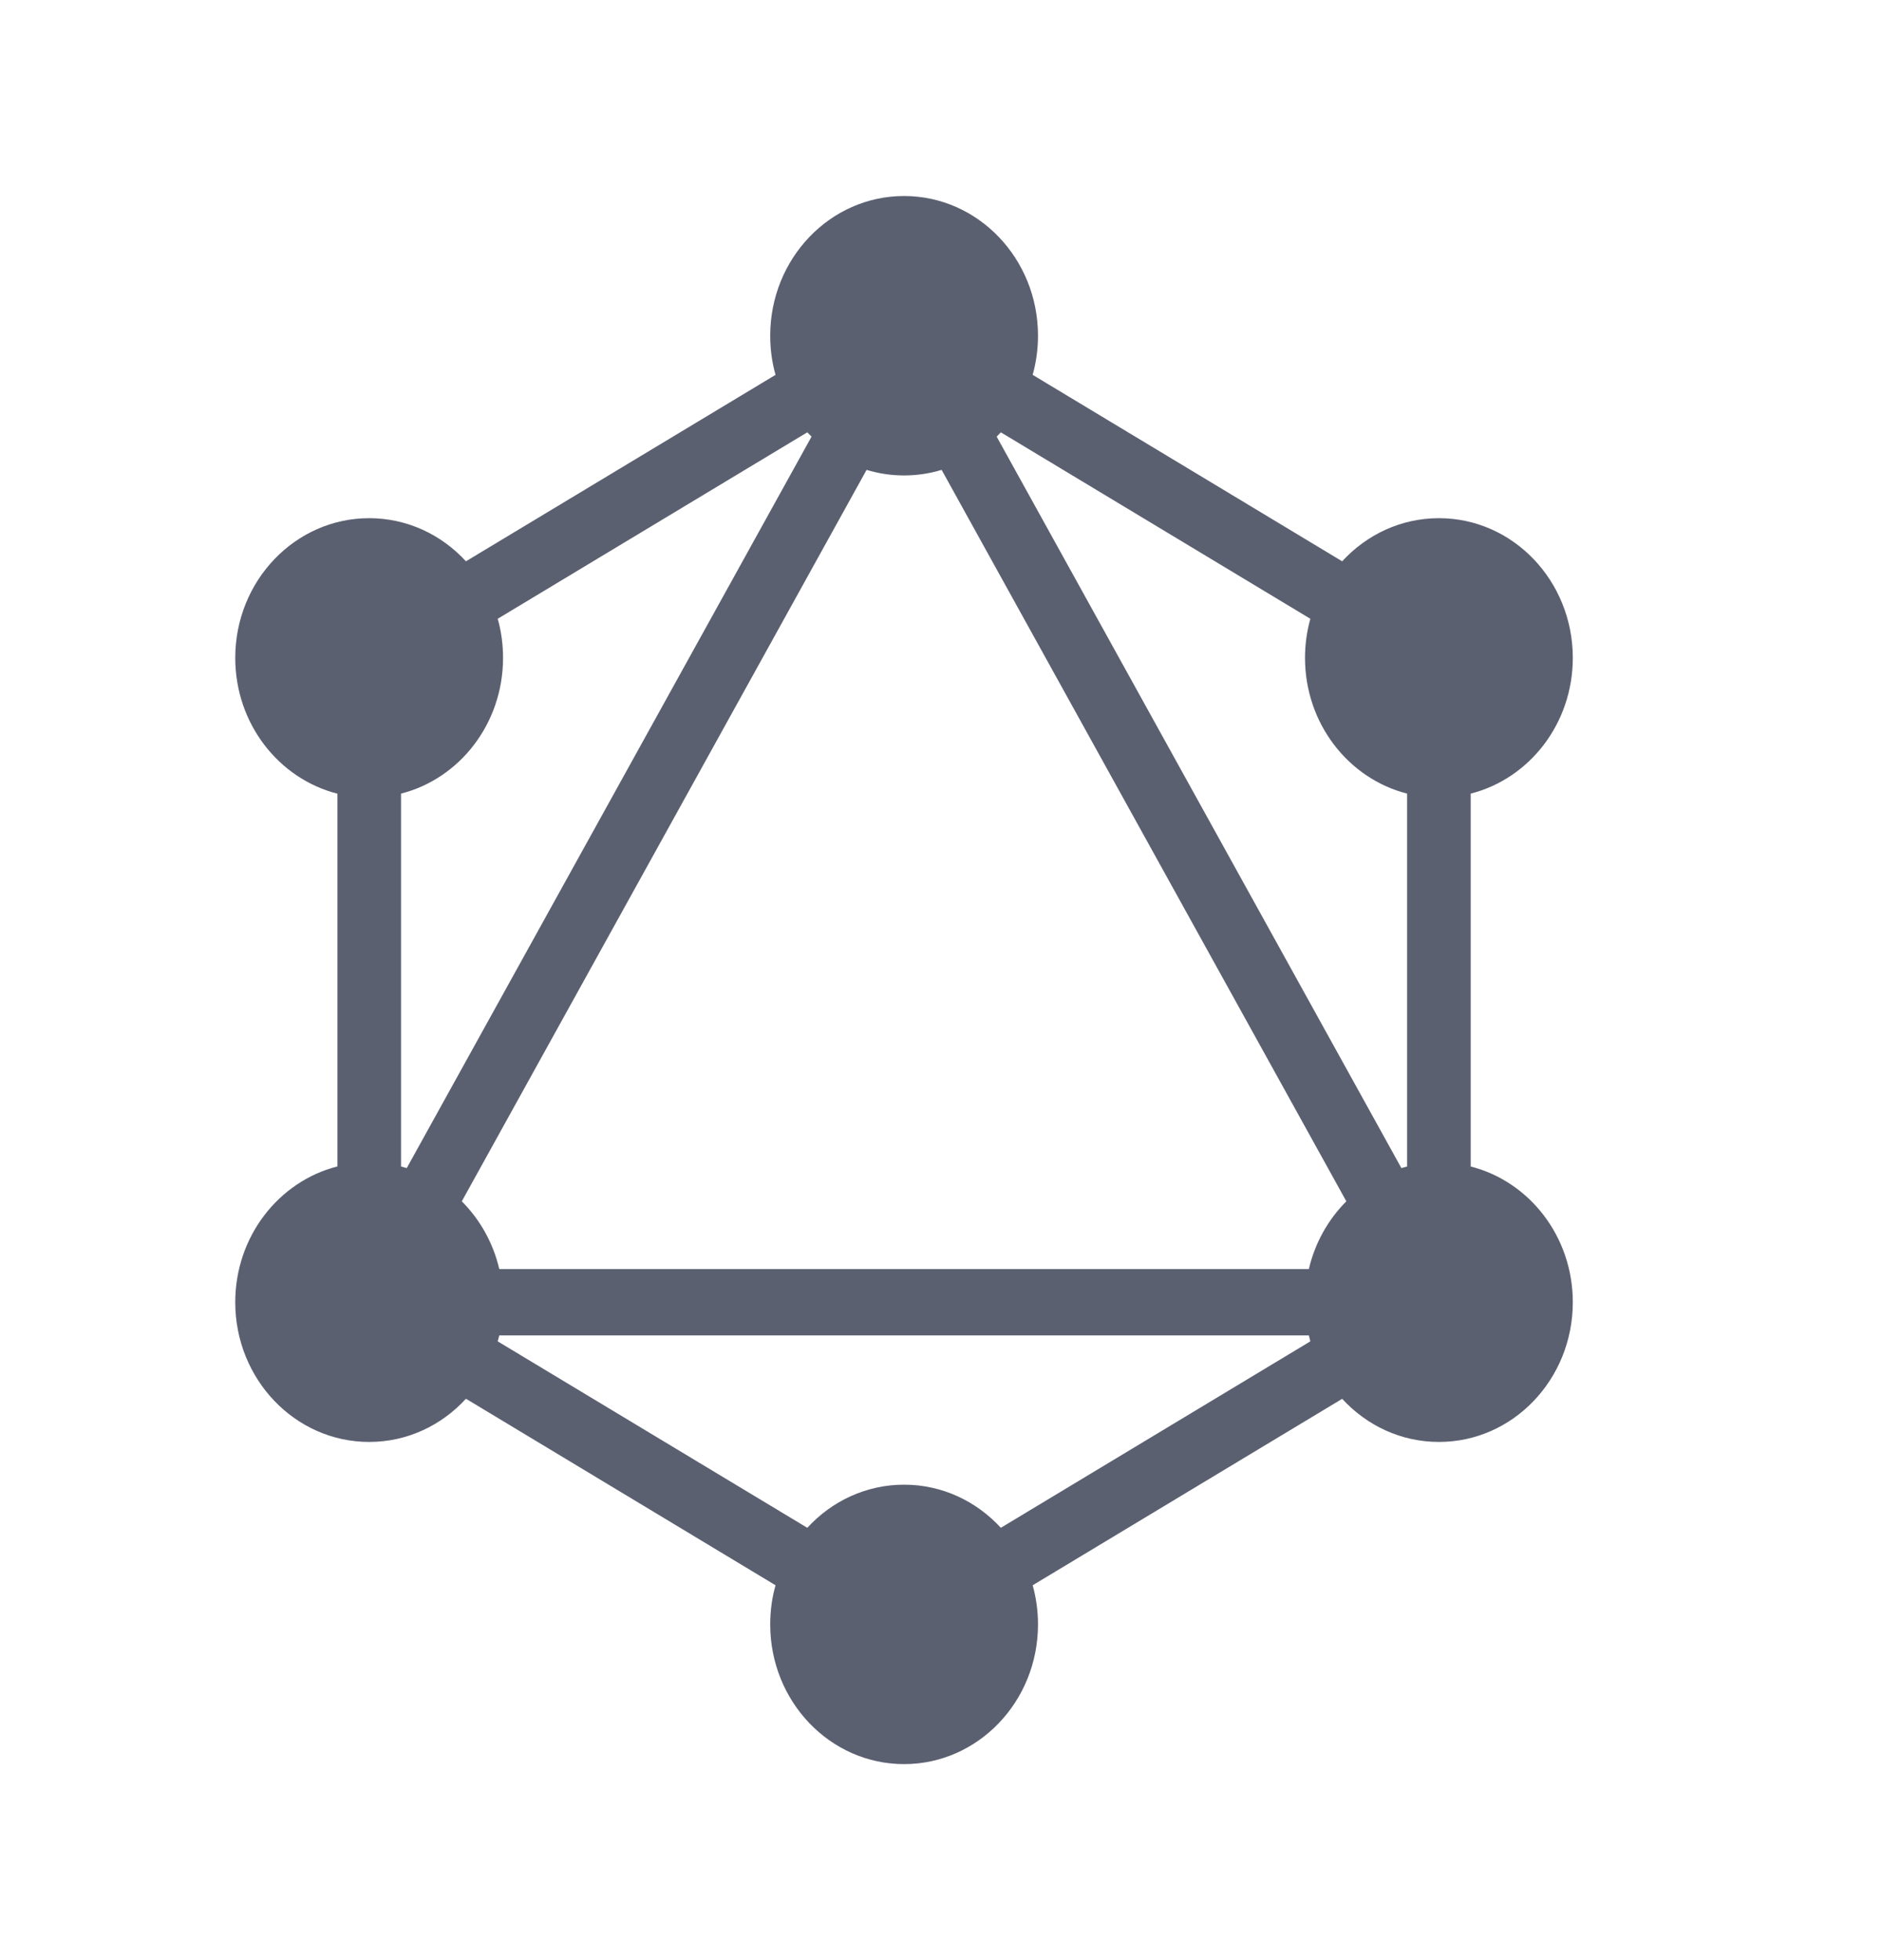<svg width="24" height="25" viewBox="0 0 24 25" fill="none" xmlns="http://www.w3.org/2000/svg">
<path fill-rule="evenodd" clip-rule="evenodd" d="M11.529 6.064C11.695 6.064 11.856 6.039 12.008 5.993L17.169 15.322C16.938 15.553 16.769 15.851 16.691 16.186H6.367C6.289 15.851 6.12 15.553 5.889 15.322L11.051 5.993C11.202 6.039 11.363 6.064 11.529 6.064ZM6.367 17.032C6.361 17.058 6.354 17.083 6.347 17.108L10.295 19.486C10.606 19.147 11.044 18.936 11.529 18.936C12.014 18.936 12.452 19.147 12.763 19.486L16.71 17.108C16.703 17.083 16.697 17.058 16.691 17.032H6.367ZM9.89 20.219L5.942 17.84C5.631 18.18 5.193 18.391 4.708 18.391C3.765 18.391 3 17.593 3 16.609C3 15.77 3.555 15.067 4.303 14.877V10.123C3.555 9.933 3 9.23 3 8.391C3 7.407 3.765 6.609 4.708 6.609C5.193 6.609 5.631 6.82 5.942 7.159L9.89 4.781C9.845 4.623 9.822 4.455 9.822 4.282C9.822 3.298 10.586 2.5 11.529 2.5C12.472 2.5 13.237 3.298 13.237 4.282C13.237 4.455 13.213 4.623 13.169 4.781L17.116 7.159C17.427 6.82 17.865 6.609 18.35 6.609C19.293 6.609 20.057 7.407 20.057 8.391C20.057 9.229 19.503 9.932 18.755 10.122V14.878C19.503 15.068 20.057 15.771 20.057 16.609C20.057 17.593 19.293 18.391 18.35 18.391C17.865 18.391 17.427 18.18 17.116 17.841L13.169 20.219C13.213 20.377 13.237 20.545 13.237 20.718C13.237 21.702 12.472 22.5 11.529 22.5C10.586 22.5 9.822 21.702 9.822 20.718C9.822 20.545 9.845 20.377 9.89 20.219ZM5.114 10.122C5.861 9.932 6.415 9.229 6.415 8.391C6.415 8.218 6.392 8.05 6.347 7.892L10.295 5.514C10.313 5.533 10.331 5.551 10.349 5.569L5.187 14.898C5.163 14.891 5.139 14.884 5.114 14.878V10.122ZM17.871 14.898C17.895 14.891 17.92 14.884 17.944 14.878V10.122C17.197 9.932 16.642 9.229 16.642 8.391C16.642 8.218 16.666 8.05 16.71 7.892L12.763 5.514C12.746 5.533 12.728 5.551 12.71 5.569L17.871 14.898Z" fill="#5B6071"/>
</svg>
